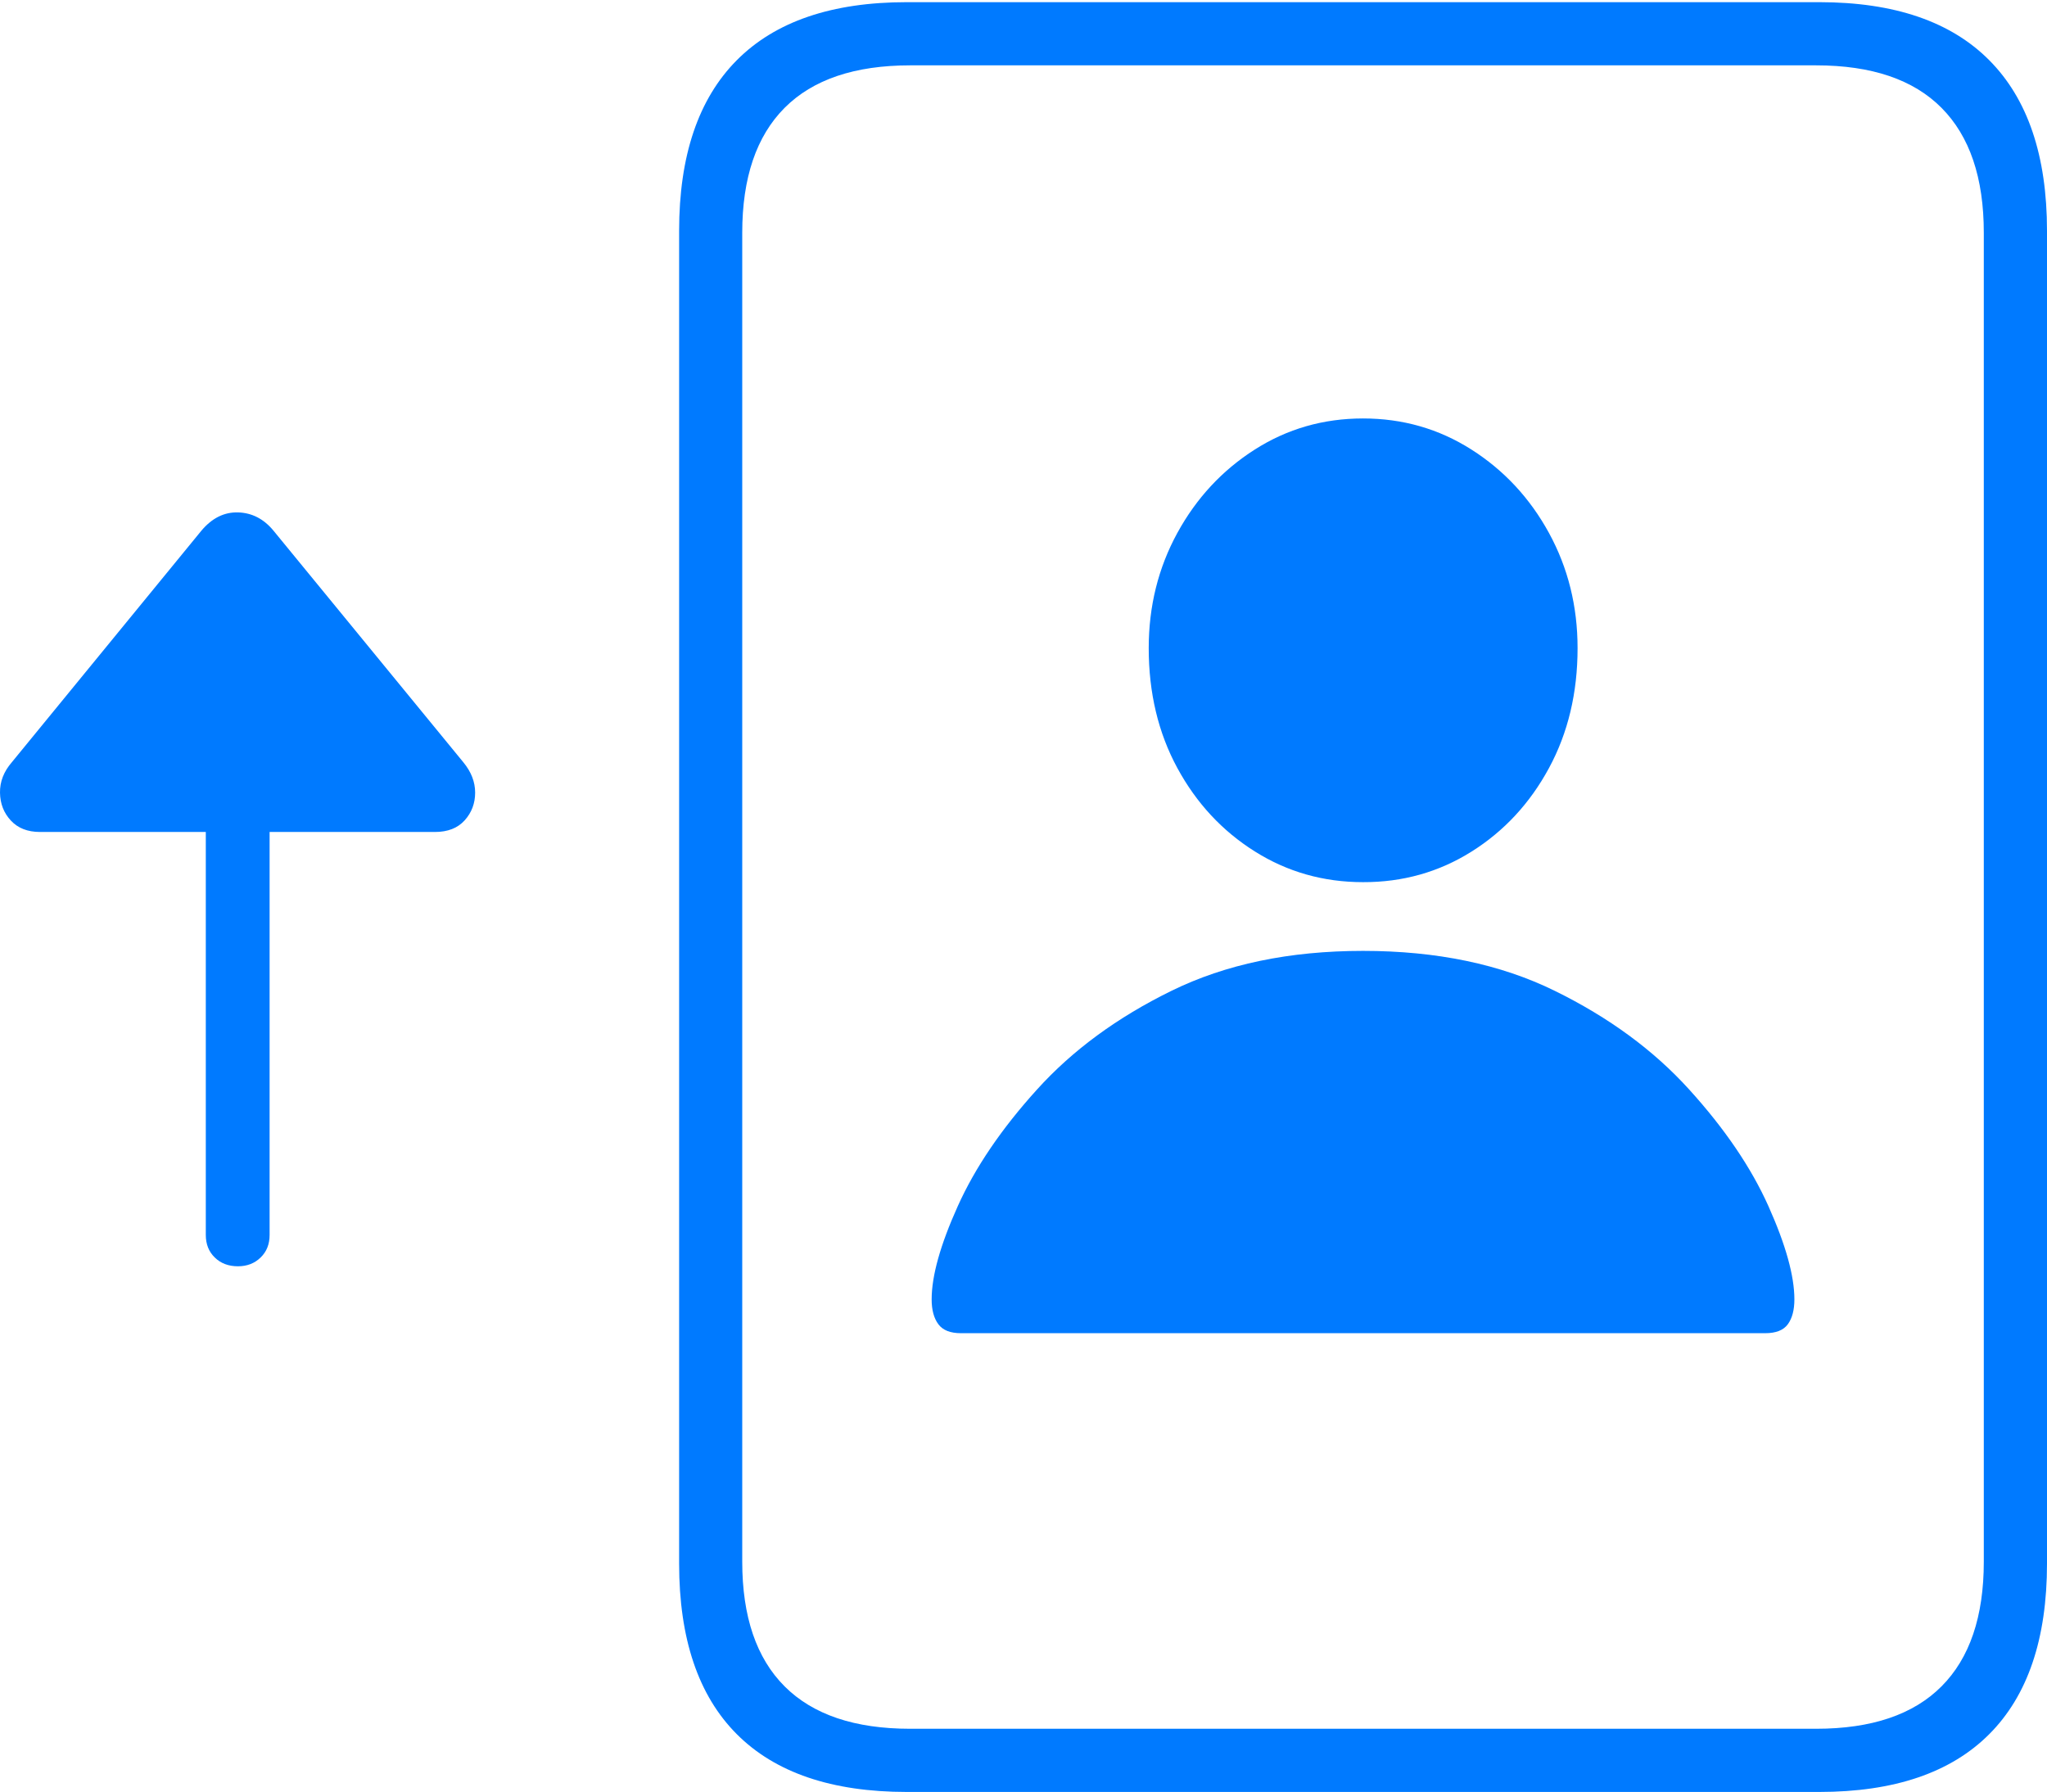 <?xml version="1.0" encoding="UTF-8"?>
<!--Generator: Apple Native CoreSVG 175-->
<!DOCTYPE svg
PUBLIC "-//W3C//DTD SVG 1.1//EN"
       "http://www.w3.org/Graphics/SVG/1.1/DTD/svg11.dtd">
<svg version="1.1" xmlns="http://www.w3.org/2000/svg" xmlns:xlink="http://www.w3.org/1999/xlink" width="23.613" height="20.675">
 <g>
  <rect height="20.675" opacity="0" width="23.613" x="0" y="0"/>
  <path d="M0.136 8.795Q-0.003 8.956 5.33317e-05 9.146Q0.003 9.336 0.125 9.467Q0.247 9.599 0.461 9.599L2.374 9.599L2.374 14.248Q2.374 14.409 2.478 14.509Q2.581 14.61 2.745 14.61Q2.902 14.61 3.006 14.509Q3.11 14.409 3.11 14.248L3.11 9.599L5.018 9.599Q5.239 9.599 5.36 9.465Q5.481 9.331 5.481 9.145Q5.481 8.96 5.345 8.795L3.155 6.123Q2.988 5.92 2.748 5.912Q2.507 5.904 2.323 6.123ZM7.834 18.04Q7.834 19.341 8.499 20.008Q9.164 20.675 10.46 20.675L20.986 20.675Q22.282 20.675 22.947 20.008Q23.613 19.341 23.613 18.04L23.613 2.663Q23.613 1.365 22.947 0.695Q22.282 0.025 20.986 0.025L10.46 0.025Q9.164 0.025 8.499 0.695Q7.834 1.365 7.834 2.663ZM8.562 18.018L8.562 2.685Q8.562 1.735 9.051 1.244Q9.54 0.754 10.499 0.754L20.95 0.754Q21.909 0.754 22.396 1.244Q22.884 1.735 22.884 2.685L22.884 18.018Q22.884 18.968 22.396 19.457Q21.909 19.946 20.95 19.946L10.499 19.946Q9.54 19.946 9.051 19.457Q8.562 18.968 8.562 18.018ZM11.085 15.382L20.362 15.382Q20.549 15.382 20.624 15.278Q20.699 15.174 20.699 14.992Q20.699 14.585 20.4 13.917Q20.101 13.249 19.486 12.571Q18.872 11.892 17.935 11.432Q16.998 10.971 15.723 10.971Q14.451 10.971 13.513 11.432Q12.575 11.892 11.962 12.571Q11.348 13.249 11.048 13.917Q10.747 14.585 10.747 14.992Q10.747 15.174 10.824 15.278Q10.9 15.382 11.085 15.382ZM15.723 10.178Q16.41 10.18 16.974 9.826Q17.538 9.472 17.868 8.862Q18.198 8.252 18.198 7.478Q18.198 6.753 17.868 6.149Q17.538 5.546 16.974 5.187Q16.41 4.828 15.723 4.828Q15.037 4.828 14.474 5.187Q13.911 5.546 13.581 6.149Q13.251 6.753 13.251 7.478Q13.251 8.252 13.581 8.861Q13.911 9.469 14.474 9.823Q15.037 10.178 15.723 10.178Z" fill="#007aff"/>
 </g>
</svg>
